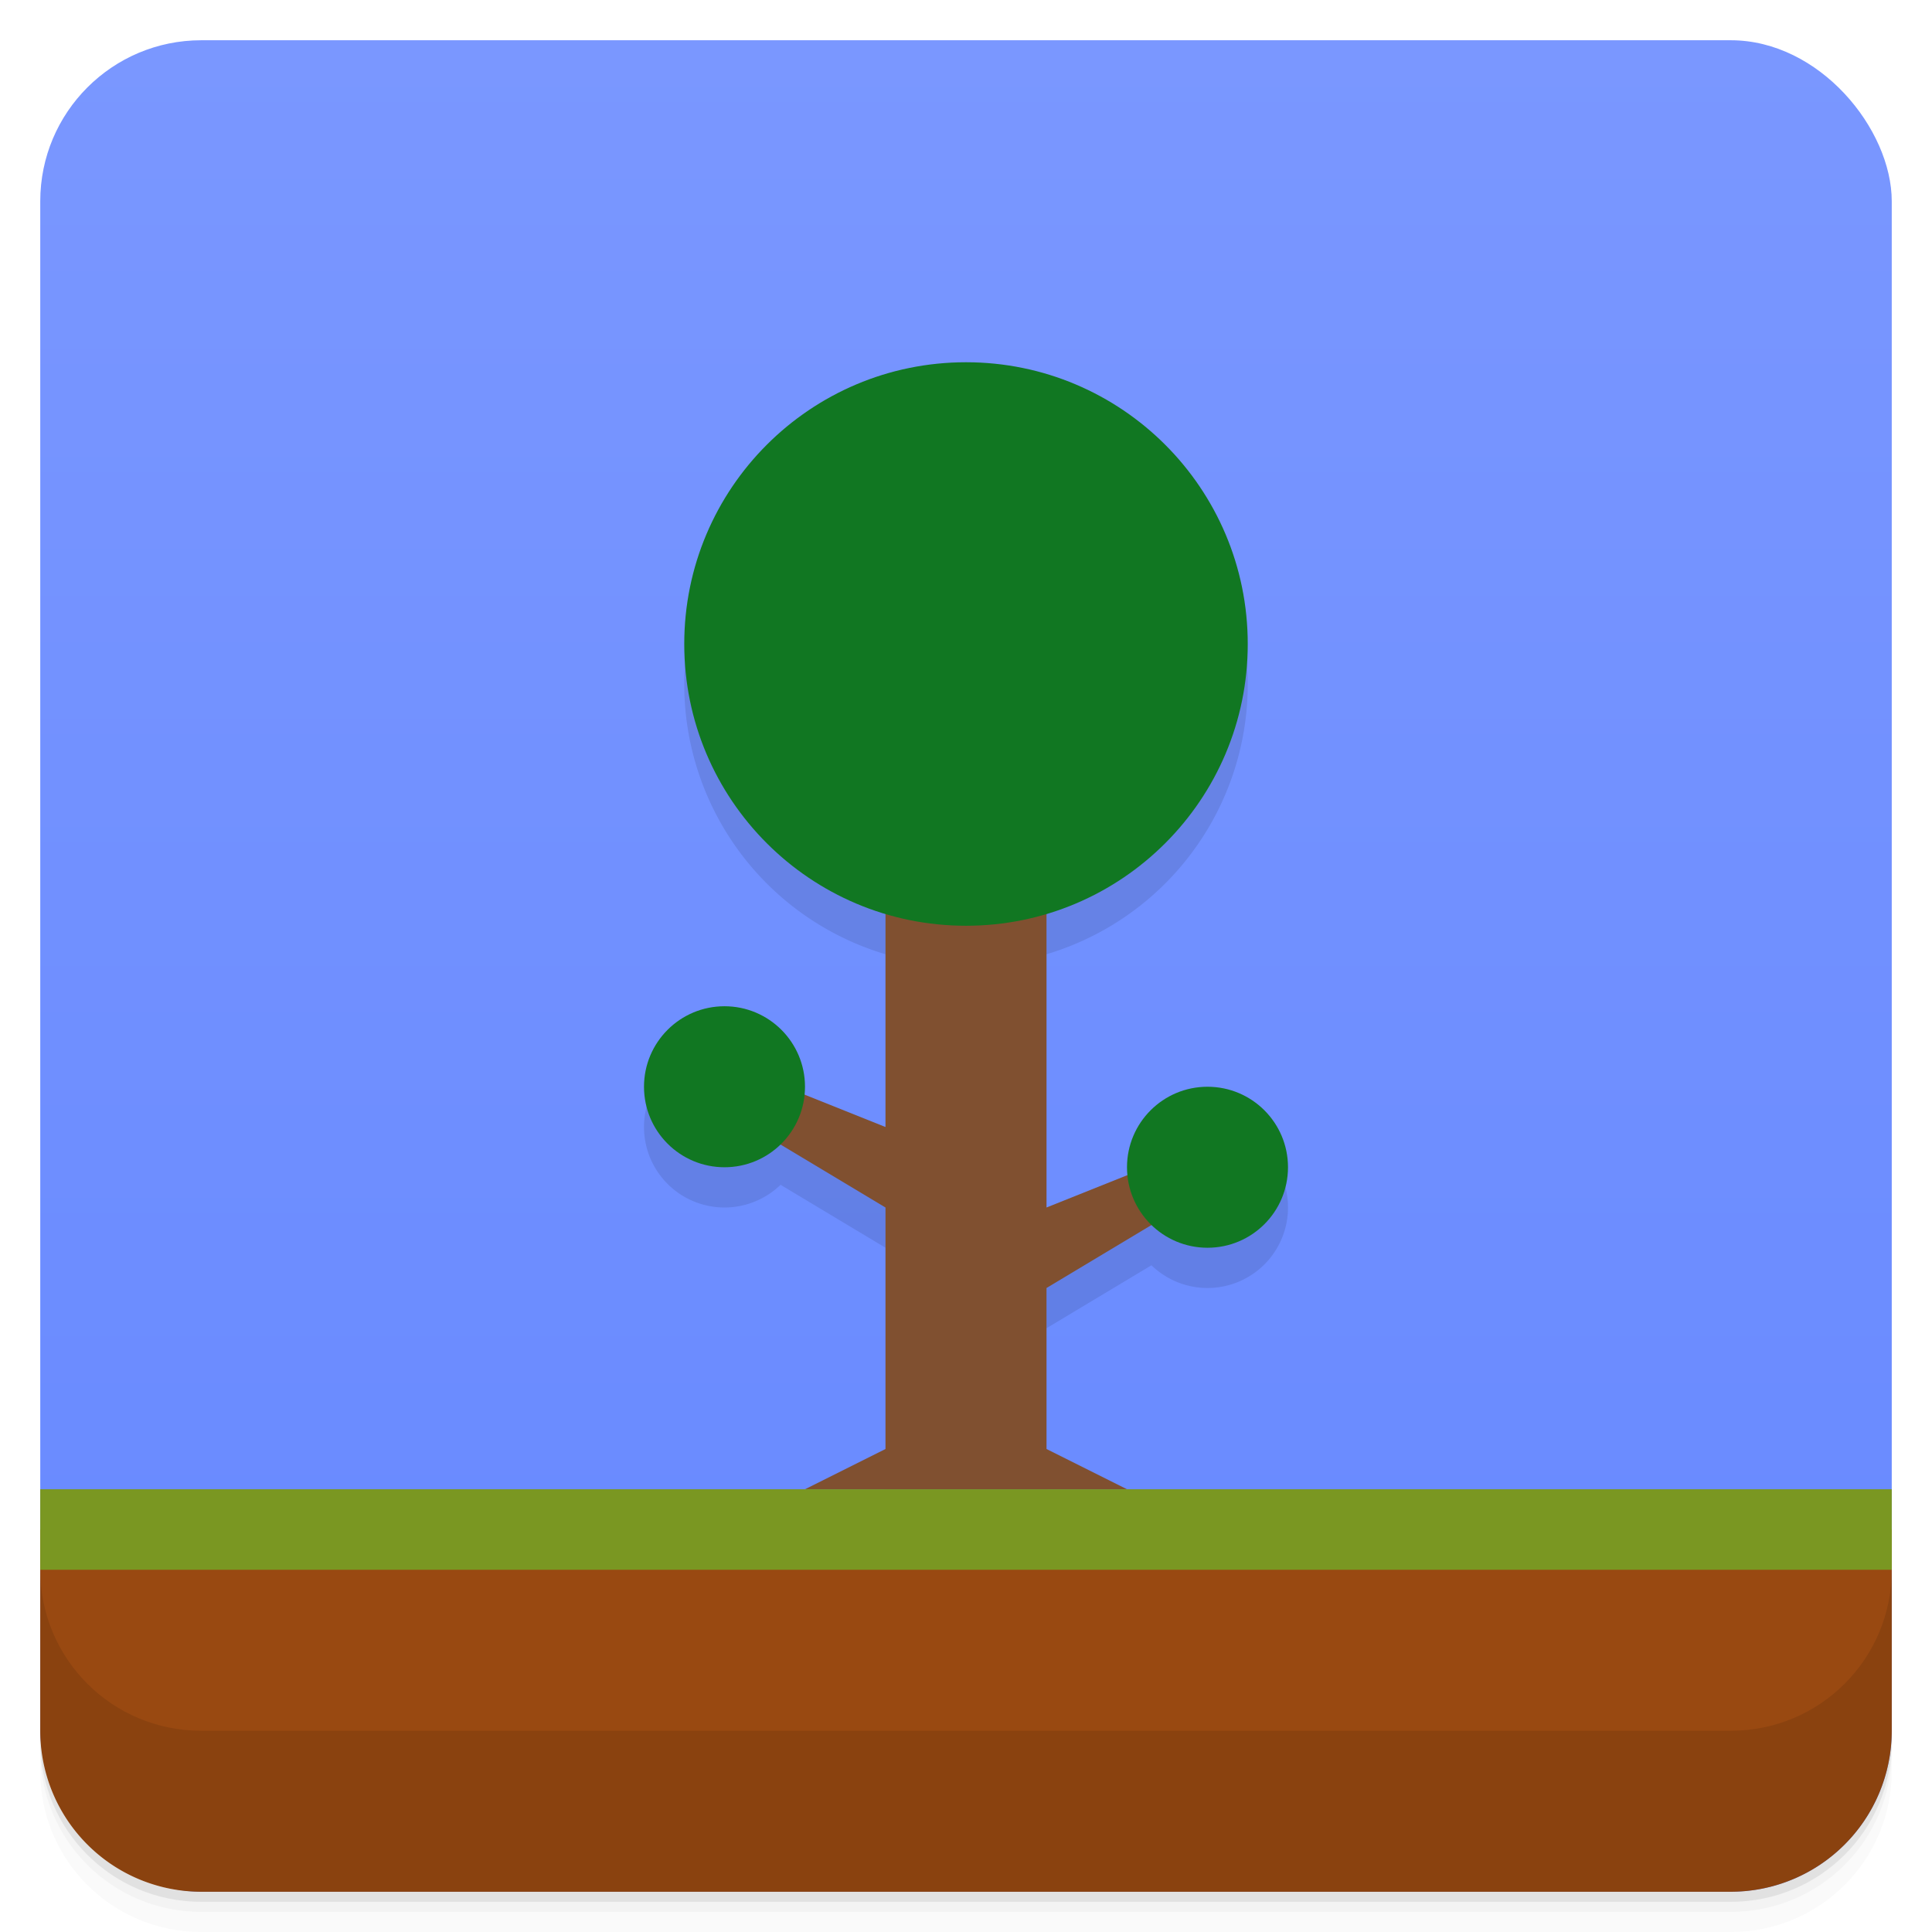 <svg version="1.1" viewBox="0 0 48 48" xmlns="http://www.w3.org/2000/svg">
 <defs>
  <linearGradient id="bg" x1="50%" x2="50%" y1="1" y2="47" gradientUnits="userSpaceOnUse">
   <stop stop-color="#7a97ff" offset="0"/>
   <stop stop-color="#68f" offset="1"/>
  </linearGradient>
 </defs>
 <path d="m1 43v0.25c0 2.216 1.784 4 4 4h38c2.216 0 4-1.784 4-4v-0.25c0 2.216-1.784 4-4 4h-38c-2.216 0-4-1.784-4-4zm0 0.5v0.5c0 2.216 1.784 4 4 4h38c2.216 0 4-1.784 4-4v-0.5c0 2.216-1.784 4-4 4h-38c-2.216 0-4-1.784-4-4z" opacity=".02"/>
 <path d="m1 43.25v0.25c0 2.216 1.784 4 4 4h38c2.216 0 4-1.784 4-4v-0.25c0 2.216-1.784 4-4 4h-38c-2.216 0-4-1.784-4-4z" opacity=".05"/>
 <path d="m1 43v0.25c0 2.216 1.784 4 4 4h38c2.216 0 4-1.784 4-4v-0.25c0 2.216-1.784 4-4 4h-38c-2.216 0-4-1.784-4-4z" opacity=".1"/>
 <rect x="1" y="1" width="46" height="46" rx="4" fill="url(#bg)"/>
 <path d="m31 17a7 7 0 0 1-7 7 7 7 0 0 1-7-7 7 7 0 0 1 7-7 7 7 0 0 1 7 7zm1 13a2 2 0 0 1-2 2 2 2 0 0 1-2-2 2 2 0 0 1 2-2 2 2 0 0 1 2 2zm-12-2a2 2 0 0 1-2 2 2 2 0 0 1-2-2 2 2 0 0 1 2-2 2 2 0 0 1 2 2zm0 10 2-1v-6l-5-3v-1l5 2v-8h4v10l5-2v1l-5 3v4l2 1z" opacity=".1"/>
 <g transform="translate(0-1)">
  <path d="m20 38 2-1v-6l-5-3v-1l5 2v-8h4v10l5-2v1l-5 3v4l2 1z" fill="#805030"/>
  <g fill="#172">
   <circle cx="18" cy="28" r="2"/>
   <circle cx="30" cy="30" r="2"/>
   <circle cx="24" cy="17" r="7"/>
  </g>
 </g>
 <path d="m1 38v5a4 4 0 0 0 4 4h38a4 4 0 0 0 4-4v-5z" fill="#994911"/>
 <path d="m1 37v2h46v-2z" fill="#7a9722"/>
 <path d="m1 39v4c0 2.216 1.784 4 4 4h38c2.216 0 4-1.784 4-4v-4c0 2.216-1.784 4-4 4h-38c-2.216 0-4-1.784-4-4z" opacity=".1"/>
</svg>
